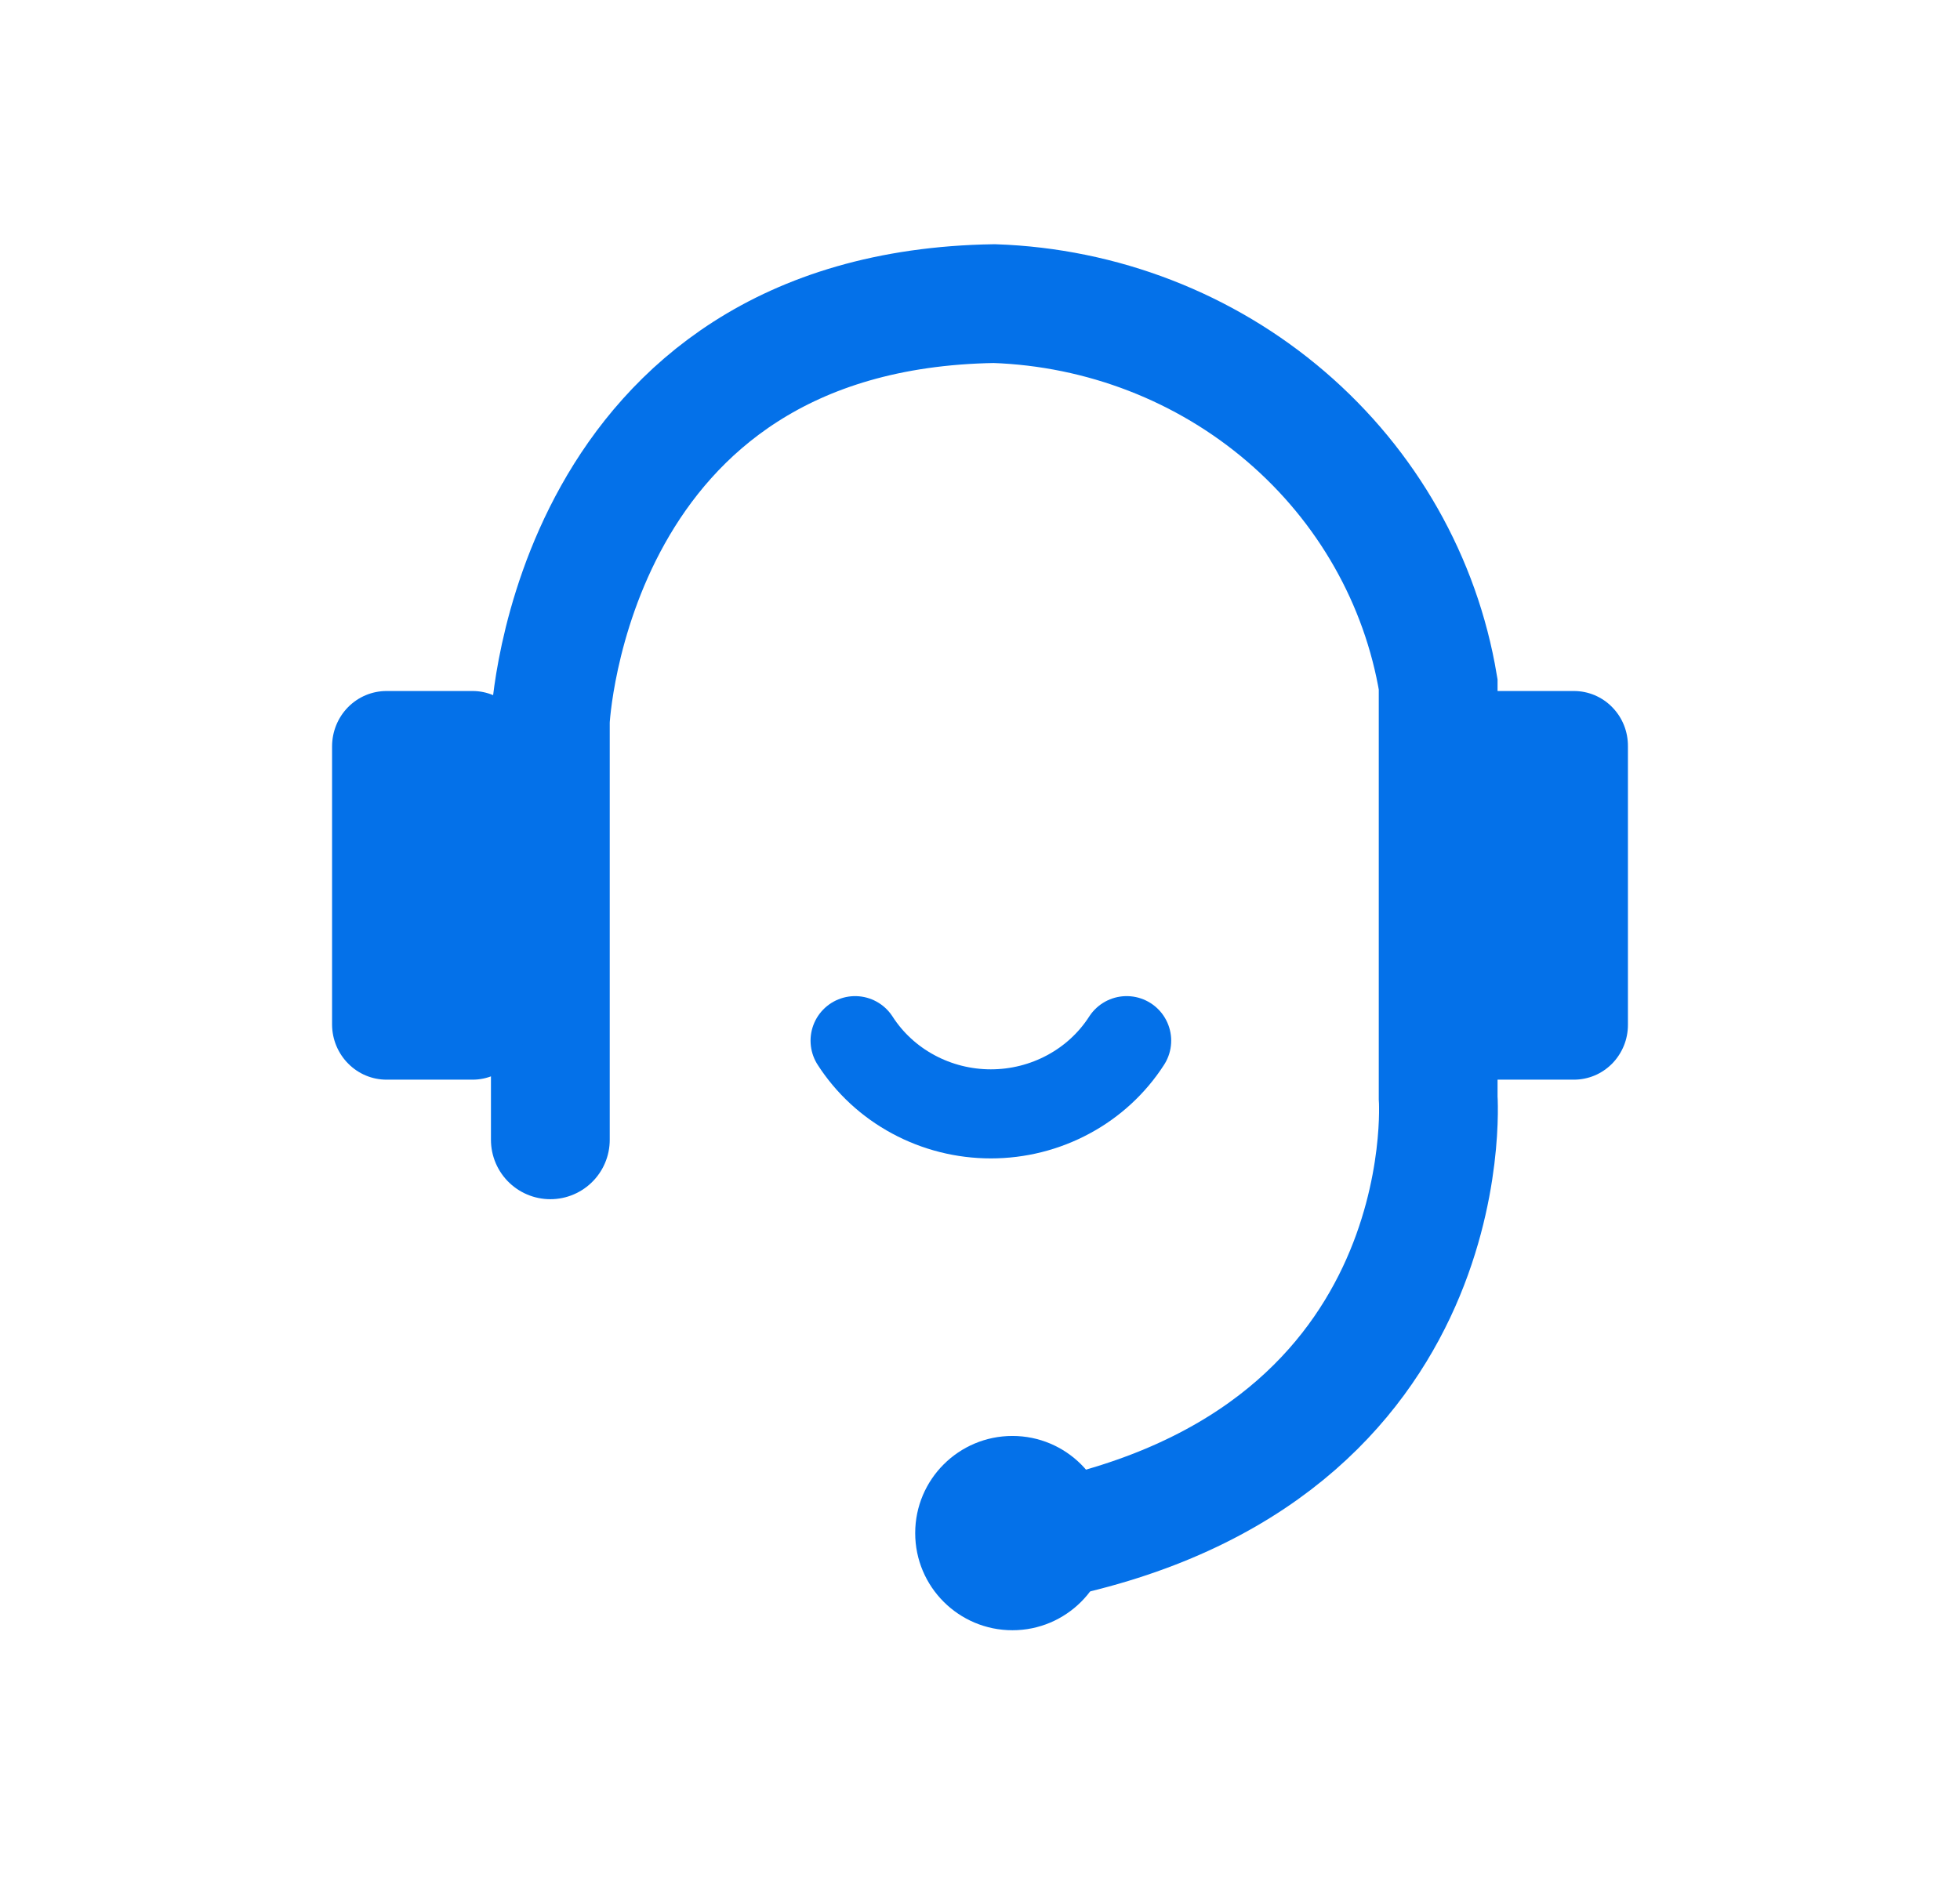 <svg width="33" height="32" viewBox="0 0 33 32" fill="none" xmlns="http://www.w3.org/2000/svg">
<path d="M9.266 19.195V12.137C9.266 12.137 9.586 5.225 16.74 5.113C18.555 5.175 20.292 5.848 21.654 7.017C23.017 8.186 23.922 9.779 24.214 11.525V18.483C24.214 18.483 24.66 24.727 17.254 26.008" stroke="#0471E9" stroke-width="2" stroke-miterlimit="10" stroke-linecap="round"/>
<path d="M6.508 11.637H7.957C8.077 11.637 8.195 11.661 8.306 11.708C8.417 11.755 8.517 11.824 8.601 11.911C8.686 11.998 8.752 12.101 8.797 12.214C8.842 12.327 8.865 12.448 8.863 12.57V17.259C8.863 17.503 8.768 17.738 8.598 17.912C8.428 18.085 8.197 18.182 7.957 18.182H6.508C6.266 18.182 6.034 18.085 5.863 17.912C5.691 17.739 5.593 17.505 5.591 17.259V12.57C5.591 12.323 5.687 12.085 5.859 11.91C6.031 11.735 6.264 11.637 6.508 11.637V11.637Z" fill="#0471E9"/>
<path d="M25.046 11.637H26.5C26.62 11.637 26.739 11.661 26.85 11.708C26.961 11.755 27.062 11.824 27.146 11.911C27.231 11.998 27.298 12.101 27.343 12.214C27.388 12.327 27.41 12.448 27.409 12.57V17.259C27.409 17.38 27.386 17.5 27.34 17.612C27.294 17.724 27.227 17.826 27.143 17.912C27.058 17.997 26.958 18.066 26.848 18.112C26.737 18.158 26.619 18.182 26.5 18.182H25.046C24.805 18.182 24.573 18.085 24.403 17.912C24.232 17.738 24.137 17.503 24.137 17.259V12.57C24.135 12.448 24.158 12.327 24.203 12.214C24.248 12.101 24.315 11.998 24.399 11.911C24.484 11.824 24.585 11.755 24.696 11.708C24.807 11.661 24.926 11.637 25.046 11.637V11.637Z" fill="#0471E9"/>
<path d="M17.046 27.454C17.949 27.454 18.682 26.722 18.682 25.818C18.682 24.914 17.949 24.182 17.046 24.182C16.142 24.182 15.409 24.914 15.409 25.818C15.409 26.722 16.142 27.454 17.046 27.454Z" fill="#0471E9"/>
<path d="M14.397 17.525C14.64 17.903 14.977 18.214 15.377 18.429C15.777 18.645 16.226 18.758 16.683 18.758C17.14 18.758 17.589 18.645 17.989 18.429C18.389 18.214 18.726 17.903 18.969 17.525" stroke="#0471E9" stroke-width="1.5" stroke-miterlimit="10" stroke-linecap="round"/>
</svg>
